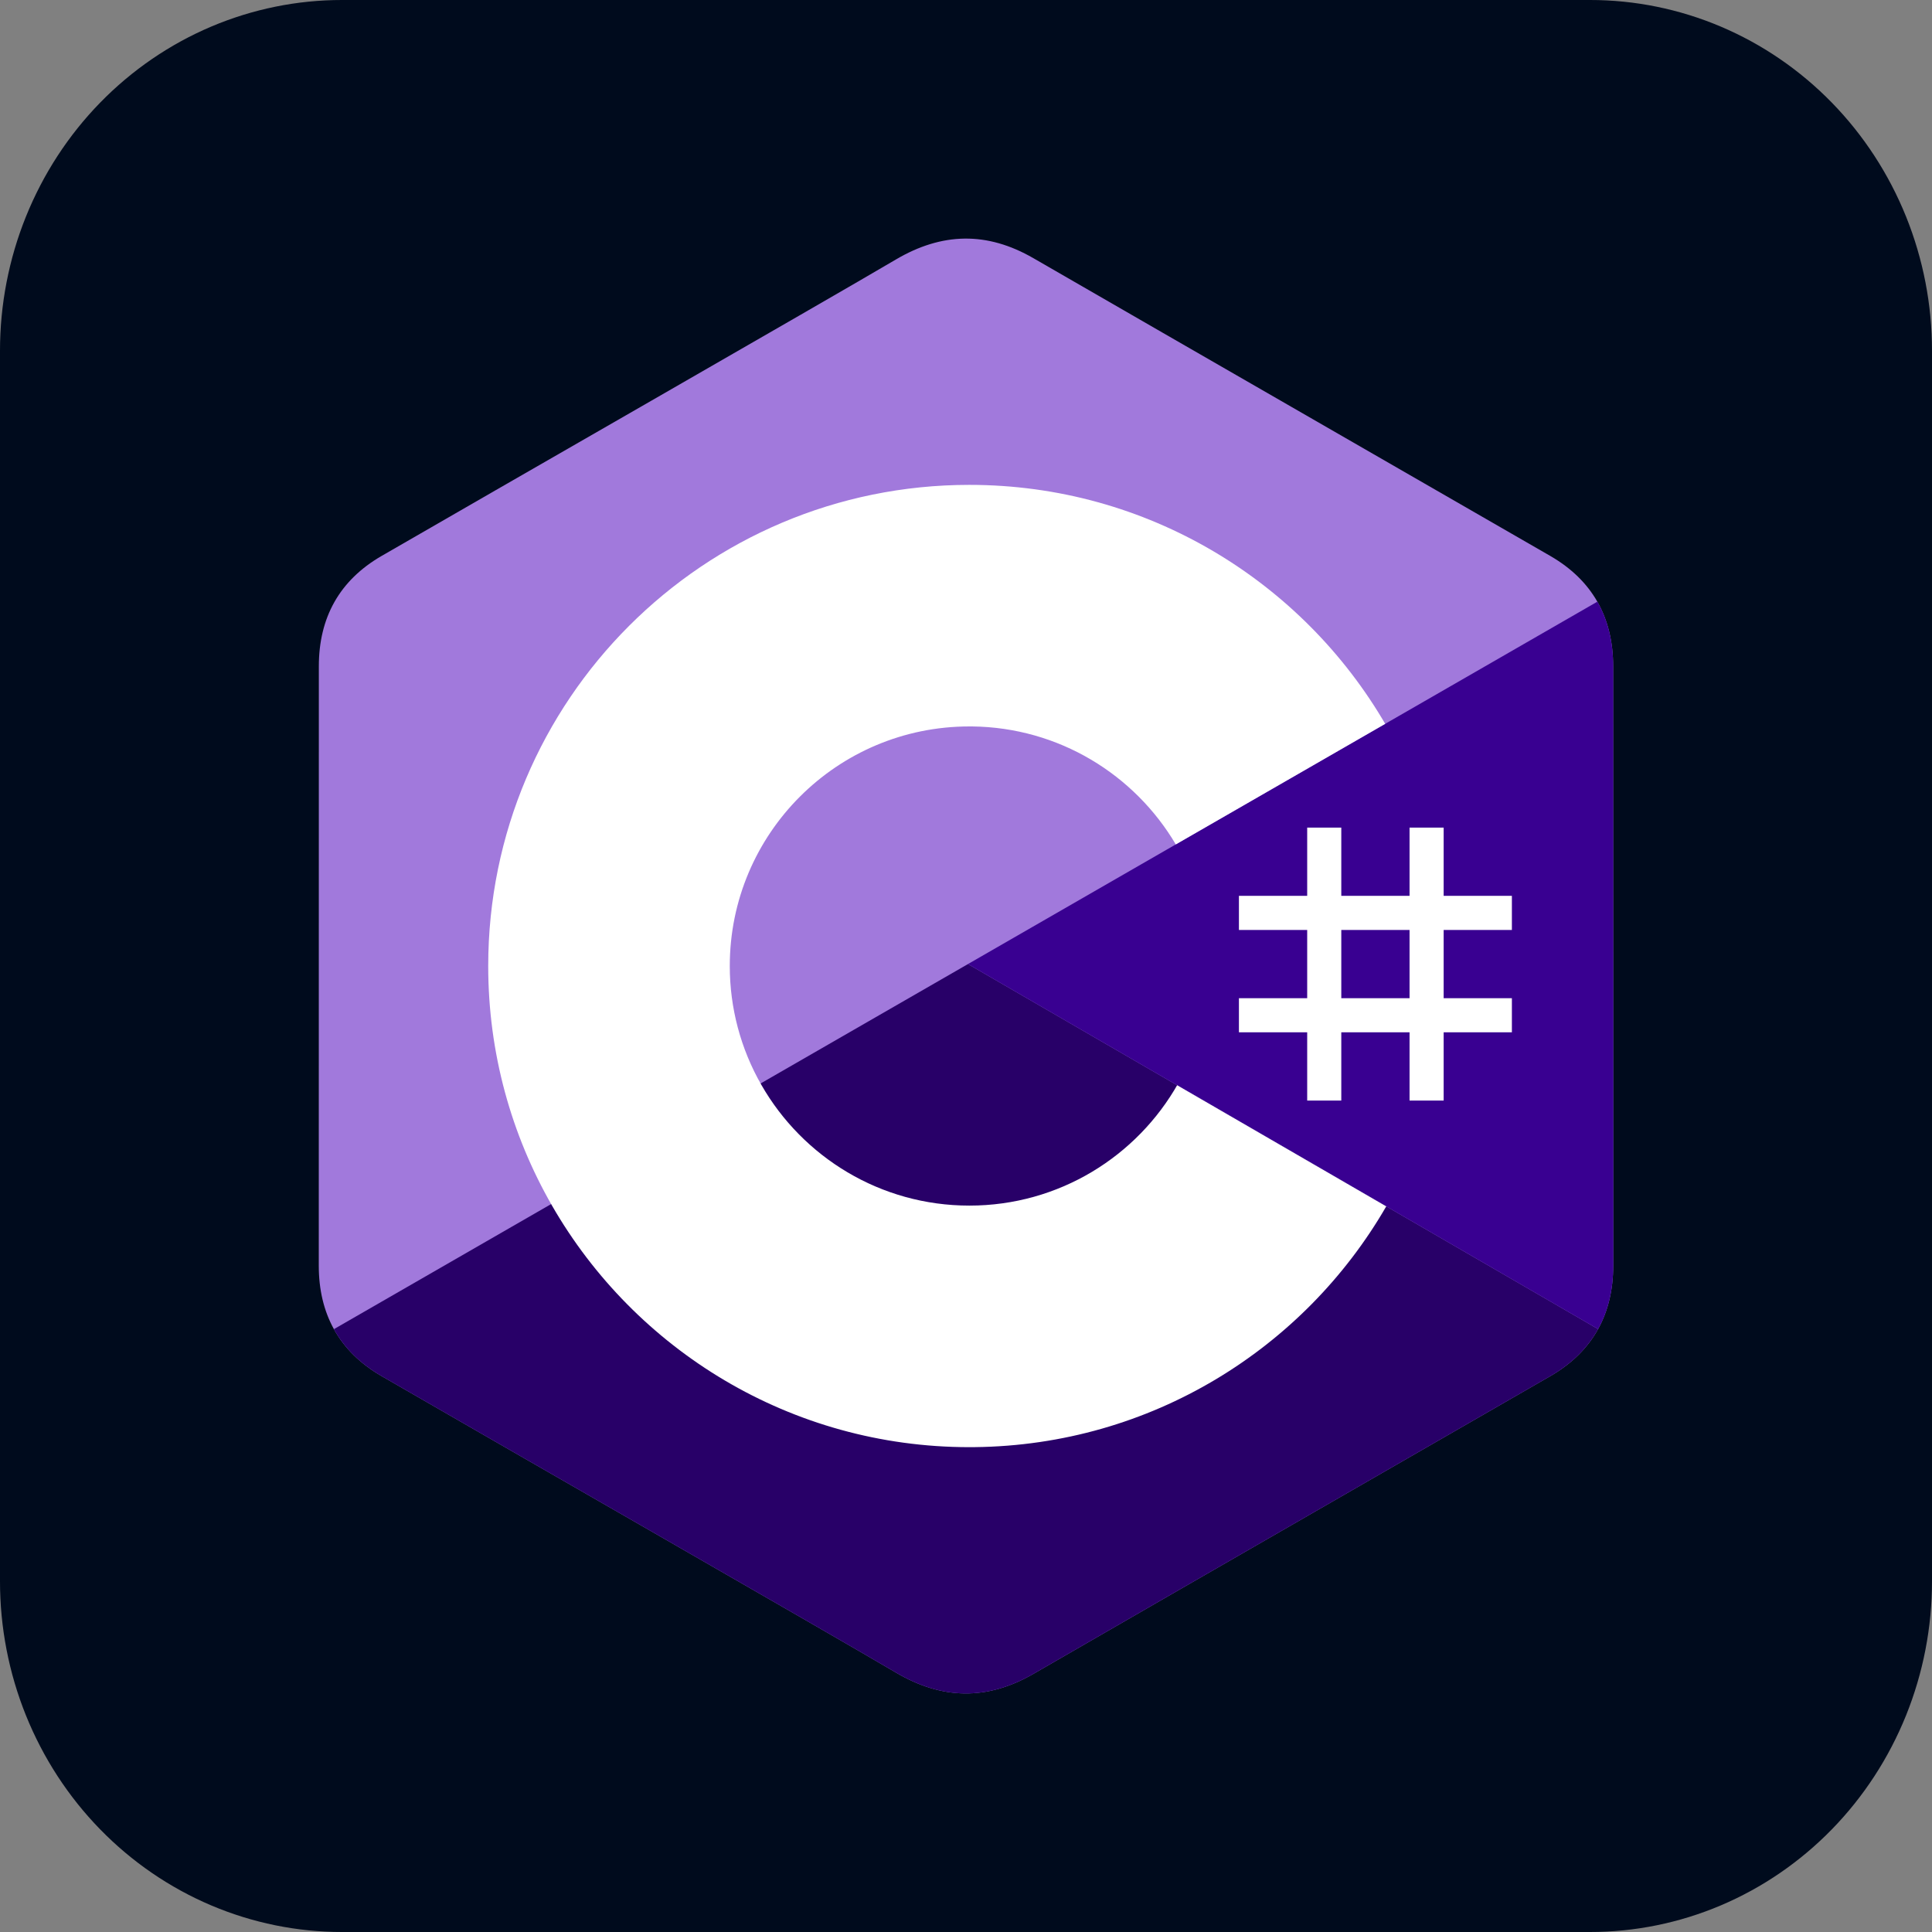 <svg width="60" height="60" viewBox="0 0 60 60" fill="none" xmlns="http://www.w3.org/2000/svg">
<rect x="0" y="0" width="60" height="60" fill="#808080" stroke="none"/>
<g clip-path="url(#clip0_164_125)">
<path d="M10.625 4.83609e-06H49.375C50.771 -0.001 52.153 0.28 53.443 0.827C54.732 1.374 55.904 2.177 56.891 3.189C57.878 4.201 58.66 5.403 59.194 6.726C59.727 8.048 60.001 9.466 60 10.897V49.103C60.001 50.534 59.727 51.952 59.194 53.274C58.66 54.597 57.878 55.799 56.891 56.811C55.904 57.823 54.732 58.626 53.443 59.173C52.153 59.72 50.771 60.001 49.375 60H10.625C9.229 60.001 7.847 59.72 6.557 59.173C5.268 58.626 4.096 57.823 3.109 56.811C2.122 55.799 1.34 54.597 0.806 53.274C0.273 51.952 -0.001 50.534 4.71519e-06 49.103V10.897C-0.001 9.466 0.273 8.048 0.806 6.726C1.34 5.403 2.122 4.201 3.109 3.189C4.096 2.177 5.268 1.374 6.557 0.827C7.847 0.28 9.229 -0.001 10.625 4.83609e-06V4.83609e-06Z" fill="#000B1D"/>
<path d="M50.098 20.693C50.098 19.933 49.935 19.262 49.607 18.686C49.284 18.119 48.8 17.645 48.152 17.269C42.8 14.183 37.444 11.107 32.093 8.018C30.651 7.185 29.253 7.216 27.821 8.06C25.691 9.317 15.026 15.427 11.848 17.267C10.539 18.025 9.902 19.185 9.902 20.692C9.9 26.898 9.902 33.103 9.9 39.309C9.9 40.052 10.056 40.711 10.37 41.278C10.693 41.862 11.183 42.35 11.846 42.733C15.024 44.574 25.691 50.684 27.82 51.941C29.253 52.786 30.651 52.816 32.094 51.983C37.444 48.894 42.801 45.817 48.154 42.732C48.817 42.348 49.307 41.86 49.63 41.276C49.944 40.709 50.1 40.051 50.1 39.307C50.1 39.307 50.1 26.899 50.098 20.693Z" fill="#A179DC"/>
<path d="M30.061 29.94L10.37 41.278C10.693 41.862 11.183 42.349 11.846 42.733C15.024 44.574 25.691 50.684 27.82 51.941C29.253 52.786 30.651 52.816 32.094 51.983C37.444 48.894 42.801 45.817 48.154 42.732C48.817 42.348 49.307 41.859 49.63 41.276L30.061 29.94Z" fill="#280068"/>
<path d="M50.098 20.693C50.098 19.934 49.935 19.262 49.607 18.686L30.061 29.94L49.63 41.276C49.944 40.709 50.1 40.051 50.1 39.307C50.1 39.307 50.1 26.899 50.098 20.693" fill="#390091"/>
<path d="M41.655 25.702V27.821H43.775V25.702H44.834V27.821H46.953V28.881H44.834V31H46.953V32.059H44.834V34.179H43.775V32.059H41.655V34.179H40.596V32.059H38.476V31H40.596V28.881H38.476V27.821H40.596V25.702H41.655ZM43.775 28.881H41.655V31H43.775V28.881Z" fill="white"/>
<path d="M30.105 15.058C35.633 15.058 40.459 18.06 43.044 22.523L43.018 22.48L36.515 26.224C35.233 24.055 32.884 22.591 30.189 22.56L30.105 22.56C25.995 22.56 22.664 25.891 22.664 30C22.663 31.296 23.001 32.569 23.645 33.692C24.928 35.931 27.339 37.441 30.105 37.441C32.888 37.441 35.312 35.912 36.588 33.649L36.557 33.703L43.051 37.465C40.495 41.89 35.735 44.882 30.271 44.942L30.105 44.943C24.56 44.943 19.72 41.922 17.141 37.437C15.883 35.247 15.162 32.708 15.162 30C15.162 21.748 21.852 15.058 30.105 15.058L30.105 15.058Z" fill="white"/>
</g>
<defs>
<clipPath id="clip0_164_125">
<rect width="60" height="60" fill="white"/>
</clipPath>
</defs>
</svg>
